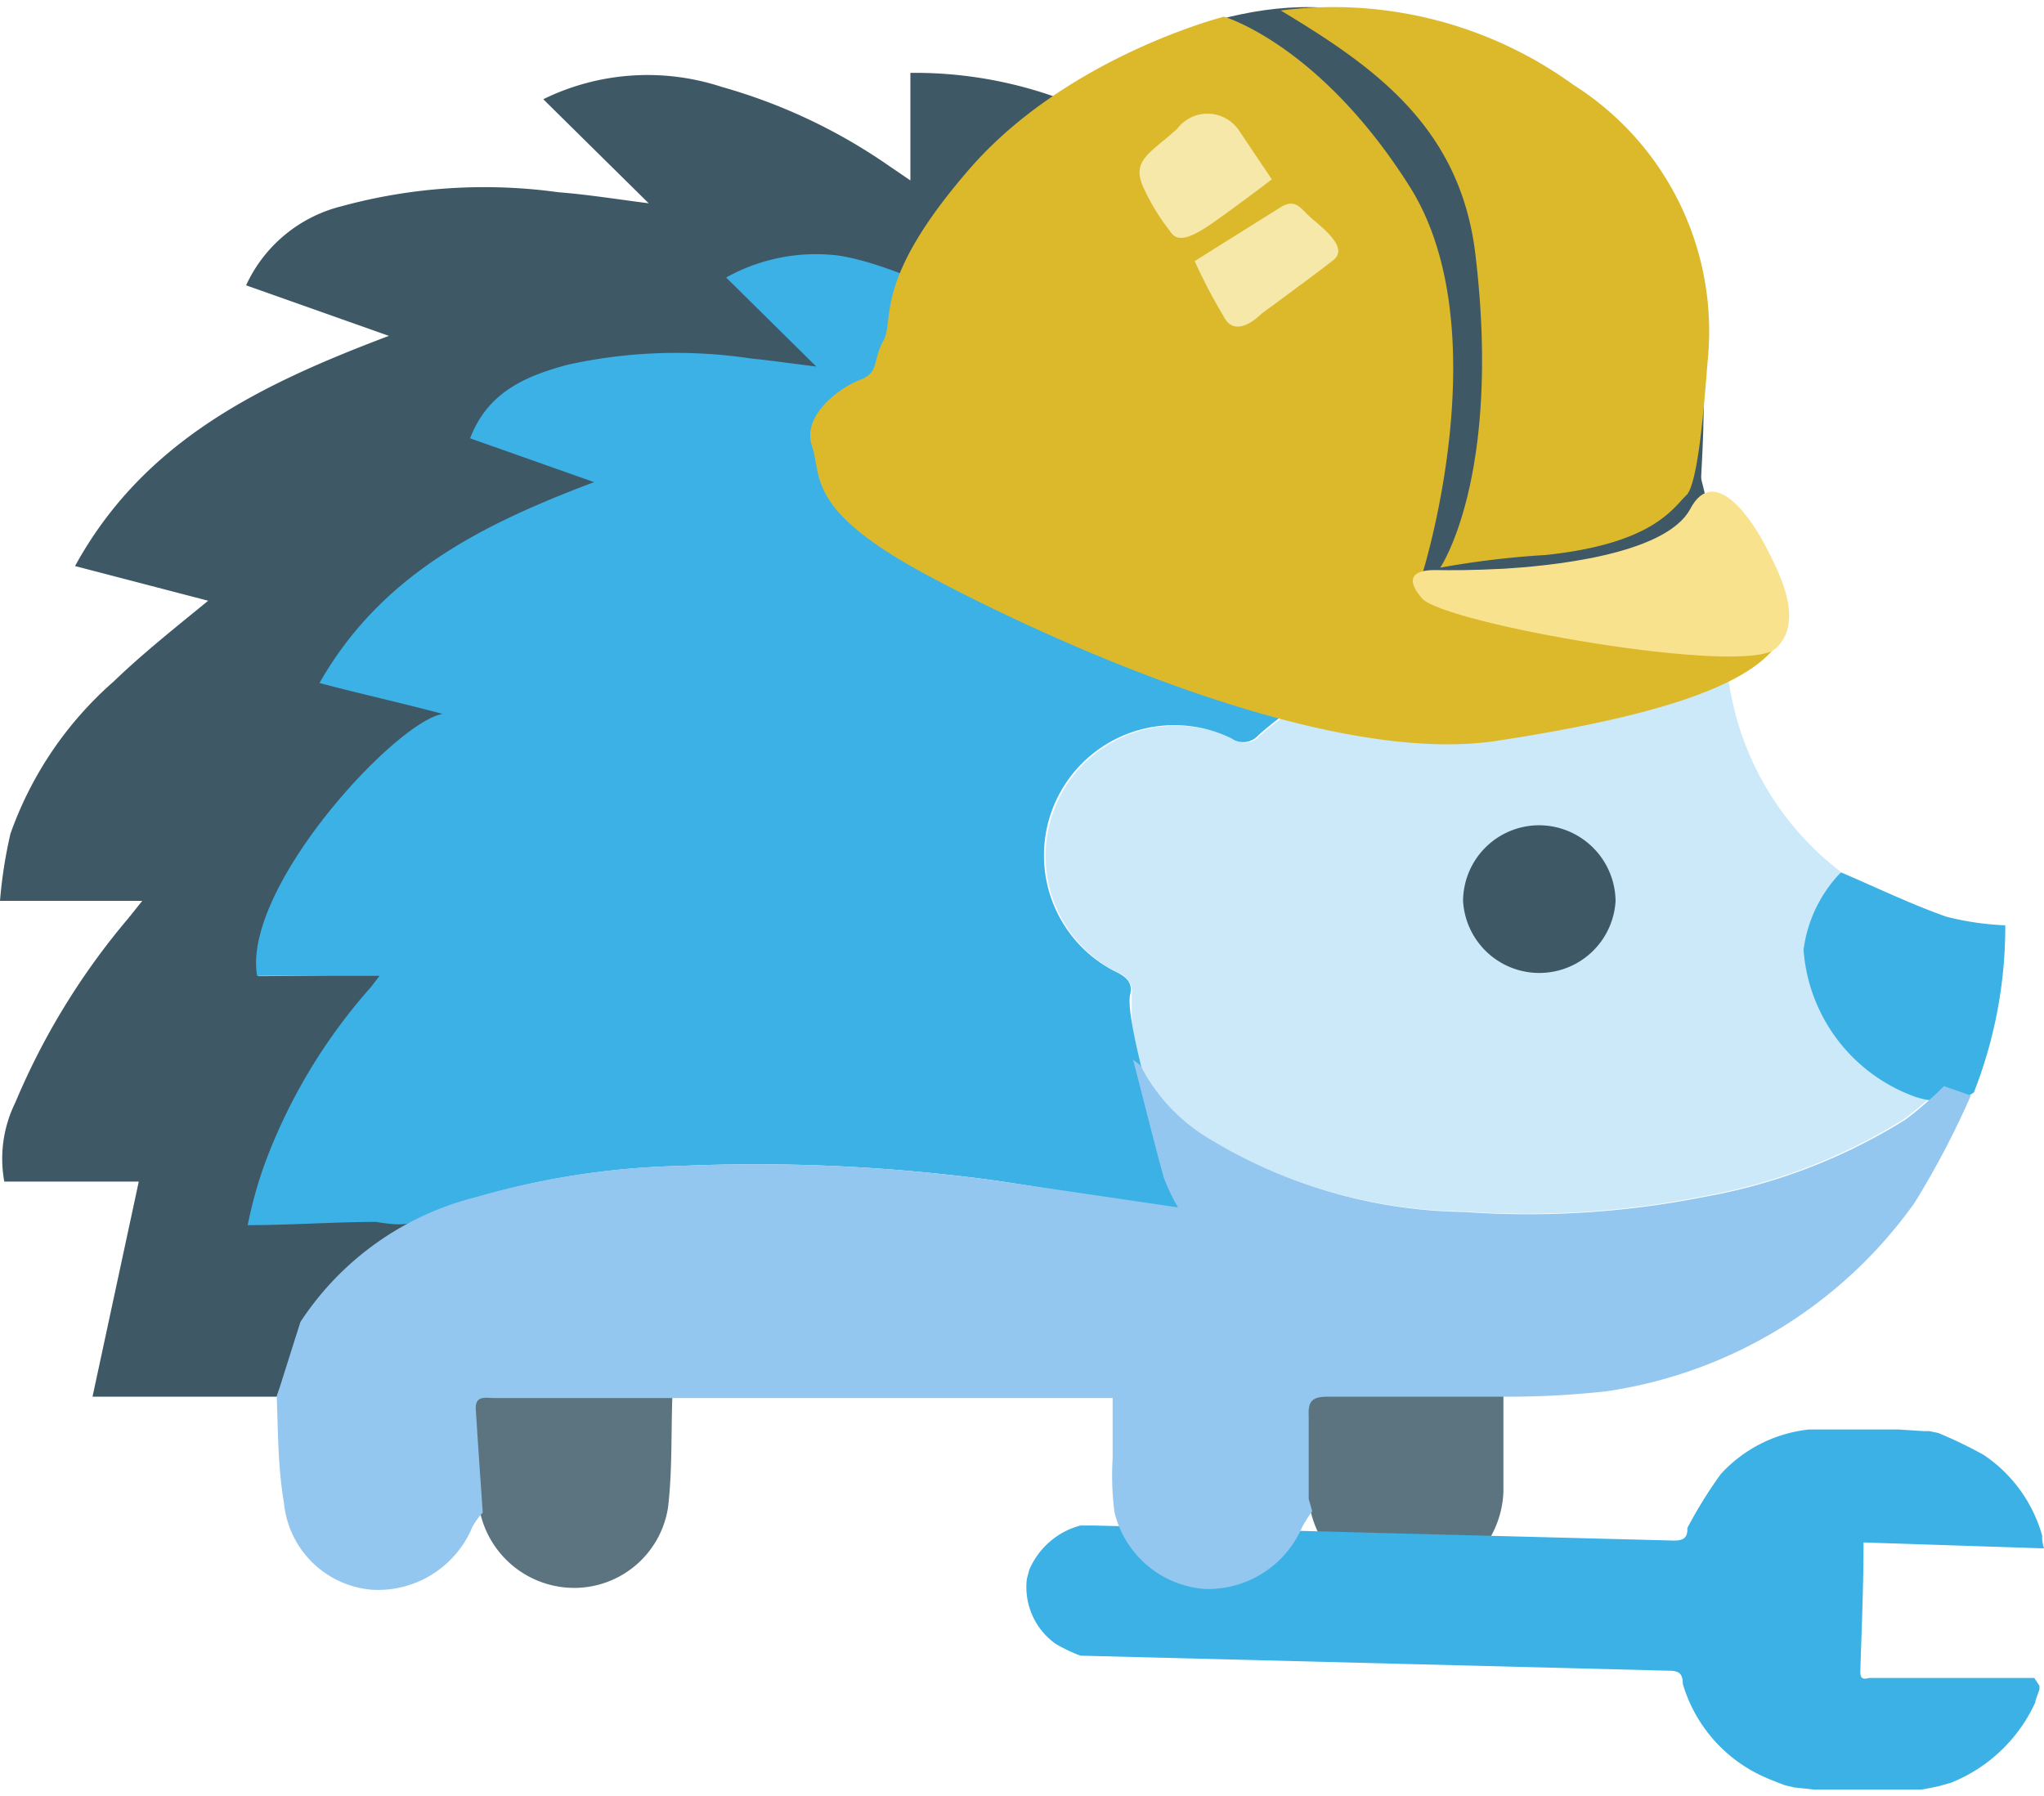 <svg id="Capa_1" data-name="Capa 1" xmlns="http://www.w3.org/2000/svg" viewBox="0 0 76 66.8"><defs><style>.cls-1{fill:#afacb3;}.cls-2{fill:#c3bdcb;}.cls-3{fill:#3e5866;}.cls-4{fill:#cce9f9;}.cls-5{fill:#5b747f;}.cls-6{fill:#3bb1e6;}.cls-7{fill:#93c7ef;}.cls-8{fill:#dcb92b;}.cls-9{fill:#f9e28e;}.cls-10{fill:#f6e8a8;}</style></defs><path class="cls-1" d="M48.6,55.71l-.06.19.06-.19Z"/><path class="cls-2" d="M42.08,39.12V39a.37.37,0,0,1,0,.11S42.1,39.1,42.08,39.12Z"/><path class="cls-3" d="M10.29,51.94H3.44l1.72-8h-5A4.72,4.72,0,0,1,.57,41a26.35,26.35,0,0,1,4.2-6.85l.52-.65H0A17.21,17.21,0,0,1,.39,31a13.51,13.51,0,0,1,3.84-5.66c1.09-1.05,2.29-2,3.51-3L2.79,21.05c2.57-4.69,6.94-6.77,11.67-8.56L9.15,10.61A5.32,5.32,0,0,1,12.7,7.67a20.16,20.16,0,0,1,8.07-.52c1.05.08,2.1.25,3.35.41L20.2,3.69a8.81,8.81,0,0,1,6.63-.46A20.71,20.71,0,0,1,33,6.13l.85.58v-4A15.65,15.65,0,0,1,46.27,8.62V4.1a15.63,15.63,0,0,1,11,9.05c1.05-1.08,1.29-1.19,2.46-2.39,3.3,4,4.12,8.56,4.43,13.29-.22,0-2.77,0-3,0-.57-3.17.08-3.9-.21-6.73-1,1-2.3,1.93-3.22,2.86-3.33-4.64-3.07-8-7.5-9.32,0,1.39.12,3.26.12,4.65-.7-.72-7-5.89-10-6.12-1.06-.07-1.07,0-1.07,1,0,.76.24,2.52.24,3.33C39.29,13.7,34,10,31.31,9.61a6.88,6.88,0,0,0-4.16.81c1.2,1.17,3,2.46,4.09,3.54-.83-.11-2.64-.48-3.45-.56a18.35,18.35,0,0,0-6.72.39c-1.5.4-2.67.71-3.34,2.45,1.5.53,3,1.12,4.65,1.7-4.16,1.59-7.88,3.49-10.15,7.53,1.51.4,3,.61,4.47,1-4.55,2.67-7.34,8.69-7.09,9.83,1.47,0,3.55-.06,5.12-.06-.18.23-3.15,2.94-4,5.39-.23.65-1.3,3-1.45,3.83,1.62,0,7.27-1.15,8.8-1.15a22.63,22.63,0,0,0-5,2.91c-.56.57-1.3,1.12-1.43,1.91C11.37,50.06,10.58,51,10.29,51.94Z"/><path class="cls-4" d="M72.23,40.37a13,13,0,0,1-1.44,1.25,21.06,21.06,0,0,1-7.53,2.88,33.51,33.51,0,0,1-8.88.55,18.76,18.76,0,0,1-9.61-2.81,6.75,6.75,0,0,1-2.38-2.57c-.06-.12-.2-.19-.31-.28v-.27s.05,0,0,0a.37.37,0,0,0,0-.11c0-.66,0-1.31,0-2a.75.75,0,0,0-.49-.83,4.84,4.84,0,1,1,4.26-8.7.75.75,0,0,0,1-.12,12.08,12.08,0,0,1,5.73-2.84A22.29,22.29,0,0,1,56,24.16c2.5-.09,5-.1,7.49-.14l.68,0a10.88,10.88,0,0,0,4.26,8.39A14.36,14.36,0,0,0,68.19,35,6.34,6.34,0,0,0,72.23,40.37Z"/><path class="cls-5" d="M17.84,56.19c-.09-1.29-.18-2.57-.26-3.86,0-.51.38-.4.68-.4H25c-.05,1.37,0,2.76-.16,4.12a3.53,3.53,0,0,1-3.45,3A3.59,3.59,0,0,1,17.84,56.19Z"/><path class="cls-5" d="M48.6,55.71c0-1,0-2.07,0-3.11,0-.56.18-.69.71-.69,2.19,0,4.39,0,6.59,0,0,1.18,0,2.37,0,3.56A3.66,3.66,0,0,1,52.36,59a3.59,3.59,0,0,1-3.63-2.82l-.13-.46Z"/><path class="cls-6" d="M71.06,40.73a6.29,6.29,0,0,1-4-5.41,5.08,5.08,0,0,1,1.39-2.88c1.31.56,2.59,1.18,3.92,1.65a10.59,10.59,0,0,0,2.19.32,16.85,16.85,0,0,1-1.15,6.17c0,.06-.1.09-.16.14A2.88,2.88,0,0,1,71.06,40.73Z"/><path class="cls-6" d="M62.77,24c-2.5,0-4.29.06-6.79.15a22.29,22.29,0,0,0-3.46.35,12.08,12.08,0,0,0-5.73,2.84.75.75,0,0,1-1,.12,4.84,4.84,0,1,0-4.26,8.7c.39.19.59.42.49.83-.25,1.09,1.87,8,2.2,8.06C42,44.73,39.19,44.22,37,43.9a65.89,65.89,0,0,0-11.74-.54,29.27,29.27,0,0,0-7.44,1.14c-2.71.83-2.1,1.22-3.84.94-1.53,0-3.15.12-4.77.12a15.83,15.83,0,0,1,.64-2.3,20.75,20.75,0,0,1,3.94-6.55l.32-.42H9.56C9,33,14.73,26.82,16.46,26.55c-1.45-.39-3.07-.75-4.58-1.15,2.27-4,6-5.89,10.21-7.47L17.48,16.3c.66-1.74,2.1-2.32,3.6-2.73a18.67,18.67,0,0,1,6.83-.24c.81.08,1.61.2,2.44.3L27,10.32a6.86,6.86,0,0,1,4.15-.82c2.66.38,7.69,3.22,7.92,3.3V10.48c0-1.05-.07-1.39,1-1.31a13.49,13.49,0,0,1,8.08,3.61c.59.53,1.12,1.13,1.82,1.84v-4c4.72,1.23,7,4.74,8.79,8.62l2.82-2.86A36.91,36.91,0,0,1,62.77,24Z"/><path class="cls-3" d="M57.22,30.69a2.85,2.85,0,0,1,2.85,2.82,2.84,2.84,0,0,1-5.67,0A2.83,2.83,0,0,1,57.22,30.69Z"/><path class="cls-6" d="M38.18,58.72s0,0,0,0l.09-.34h0a2.87,2.87,0,0,1,1.9-1.65v0l.14,0h0l.21,0v0l.18,0,21.54.56c.39,0,.51-.13.5-.47h0a16.85,16.85,0,0,1,1.24-2,5.18,5.18,0,0,1,3.28-1.66l0,0,0,0H69l.94,0h.66l.93.06.21,0h0l.33.07h0a16.25,16.25,0,0,1,1.68.81,5.36,5.36,0,0,1,2.18,3c0,.12,0,.24.07.48l-6.71-.22c0,1.61-.07,3.21-.12,4.81,0,.26.11.29.32.23h.14v0h.26l0,0v0l.52,0h.14v0h.12v0h.13v0h.27v0h.13v0h.13v0h.13v0h.13v0h.13v0h.13v0h.26v0h.27l.92,0h.54v0H74v0h.53v0h.13v0H75v0h.13v0h.12v0h.13v0h.13v0h.13v0l.19.29h0l0,.14,0,0h0l-.15.42a0,0,0,0,0,0,.05,5.82,5.82,0,0,1-3.15,3s0,0,0,0l-.43.12h0l-.33.07v0l-.33.06h0l-.4,0H67.45l-.74-.08h0l-.34-.08h0c-.29-.11-.58-.22-.86-.35a5.49,5.49,0,0,1-2.94-3.42h0c0-.36-.12-.48-.48-.49l-21.92-.56h0a6,6,0,0,1-.92-.44A2.59,2.59,0,0,1,38.18,58.72Z"/><path class="cls-7" d="M10.29,51.94l.88-2.78a11,11,0,0,1,6.6-4.66,29.27,29.27,0,0,1,7.44-1.14A65.89,65.89,0,0,1,37,43.9l6.8,1a7.44,7.44,0,0,1-.53-1.11c-.4-1.46-.76-2.92-1.14-4.38.11.09.25.16.31.28a6.75,6.75,0,0,0,2.38,2.57,18.76,18.76,0,0,0,9.61,2.81,33.51,33.51,0,0,0,8.88-.55,21.06,21.06,0,0,0,7.53-2.88,13,13,0,0,0,1.44-1.25l1,.35a31.79,31.79,0,0,1-2.1,4,17.1,17.1,0,0,1-11.46,7,33.58,33.58,0,0,1-3.76.2c-2.2,0-4.4,0-6.59,0-.53,0-.74.13-.71.69,0,1,0,2.07,0,3.11l-.06.19.06-.19.13.46a5.15,5.15,0,0,0-.37.58,3.81,3.81,0,0,1-3.62,2.31,3.74,3.74,0,0,1-3.36-2.85,10.53,10.53,0,0,1-.07-2c0-.72,0-1.44,0-2.25h-23c-.3,0-.7-.11-.68.4.08,1.29.17,2.57.26,3.86a2.66,2.66,0,0,0-.38.52,3.8,3.8,0,0,1-3.72,2.35,3.58,3.58,0,0,1-3.29-3.22C10.33,54.55,10.34,53.24,10.29,51.94Z"/><path class="cls-3" d="M39.83,3.24c.69-.6,6.1-3.81,10.69-2.77s10.55,4,12,8.34.51,9.58.72,10.6S58,22.85,55.93,22.5s-5.92,0-5.49-1.37S54.24,9.27,52.36,9,31.66,10.38,39.83,3.24Z"/><path class="cls-8" d="M52.9,21.29s2.85-9.08-.49-14.36S45.51.62,45.51.62,39.68,2.1,36.05,6.28s-2.77,5.6-3.2,6.38-.13,1.18-.88,1.47-2.16,1.31-1.78,2.45-.25,2.37,4.25,4.79,14.84,7.15,21.21,6.18,9.79-2.2,10.61-3.9-1.17-3.56-2.14-3.3a20,20,0,0,1-5.77,1.3A16,16,0,0,1,52.9,21.29Z"/><path class="cls-8" d="M47.62.39A15.22,15.22,0,0,1,58.51,3.16a10.84,10.84,0,0,1,5,10.1c-.09.93-.31,4.69-.81,5.16s-1.22,1.8-5.24,2.22a32.76,32.76,0,0,0-3.91.47s2.28-3.33,1.32-11.55C54.34,4.76,51.13,2.5,47.62.39Z"/><path class="cls-9" d="M55.91,21.15c1.45-.09,6-.46,6.94-2.23s2.42.63,2.82,1.43,1.49,2.73.35,3.77-12.35-.93-13.15-1.87,0-1.06.52-1.05S54.74,21.21,55.91,21.15Z"/><path class="cls-10" d="M46.08,4.87a1.41,1.41,0,0,0-2.31-.08c-1,.91-1.7,1.16-1.27,2.15a8,8,0,0,0,1,1.65c.23.38.62.38,1.59-.3s2.2-1.62,2.2-1.62Z"/><path class="cls-10" d="M44.42,9.71l3.19-2c.54-.33.72,0,1.07.33s1.52,1.14.9,1.63-2.68,2-2.68,2-.95,1-1.4.1A20.49,20.49,0,0,1,44.42,9.71Z"/></svg>